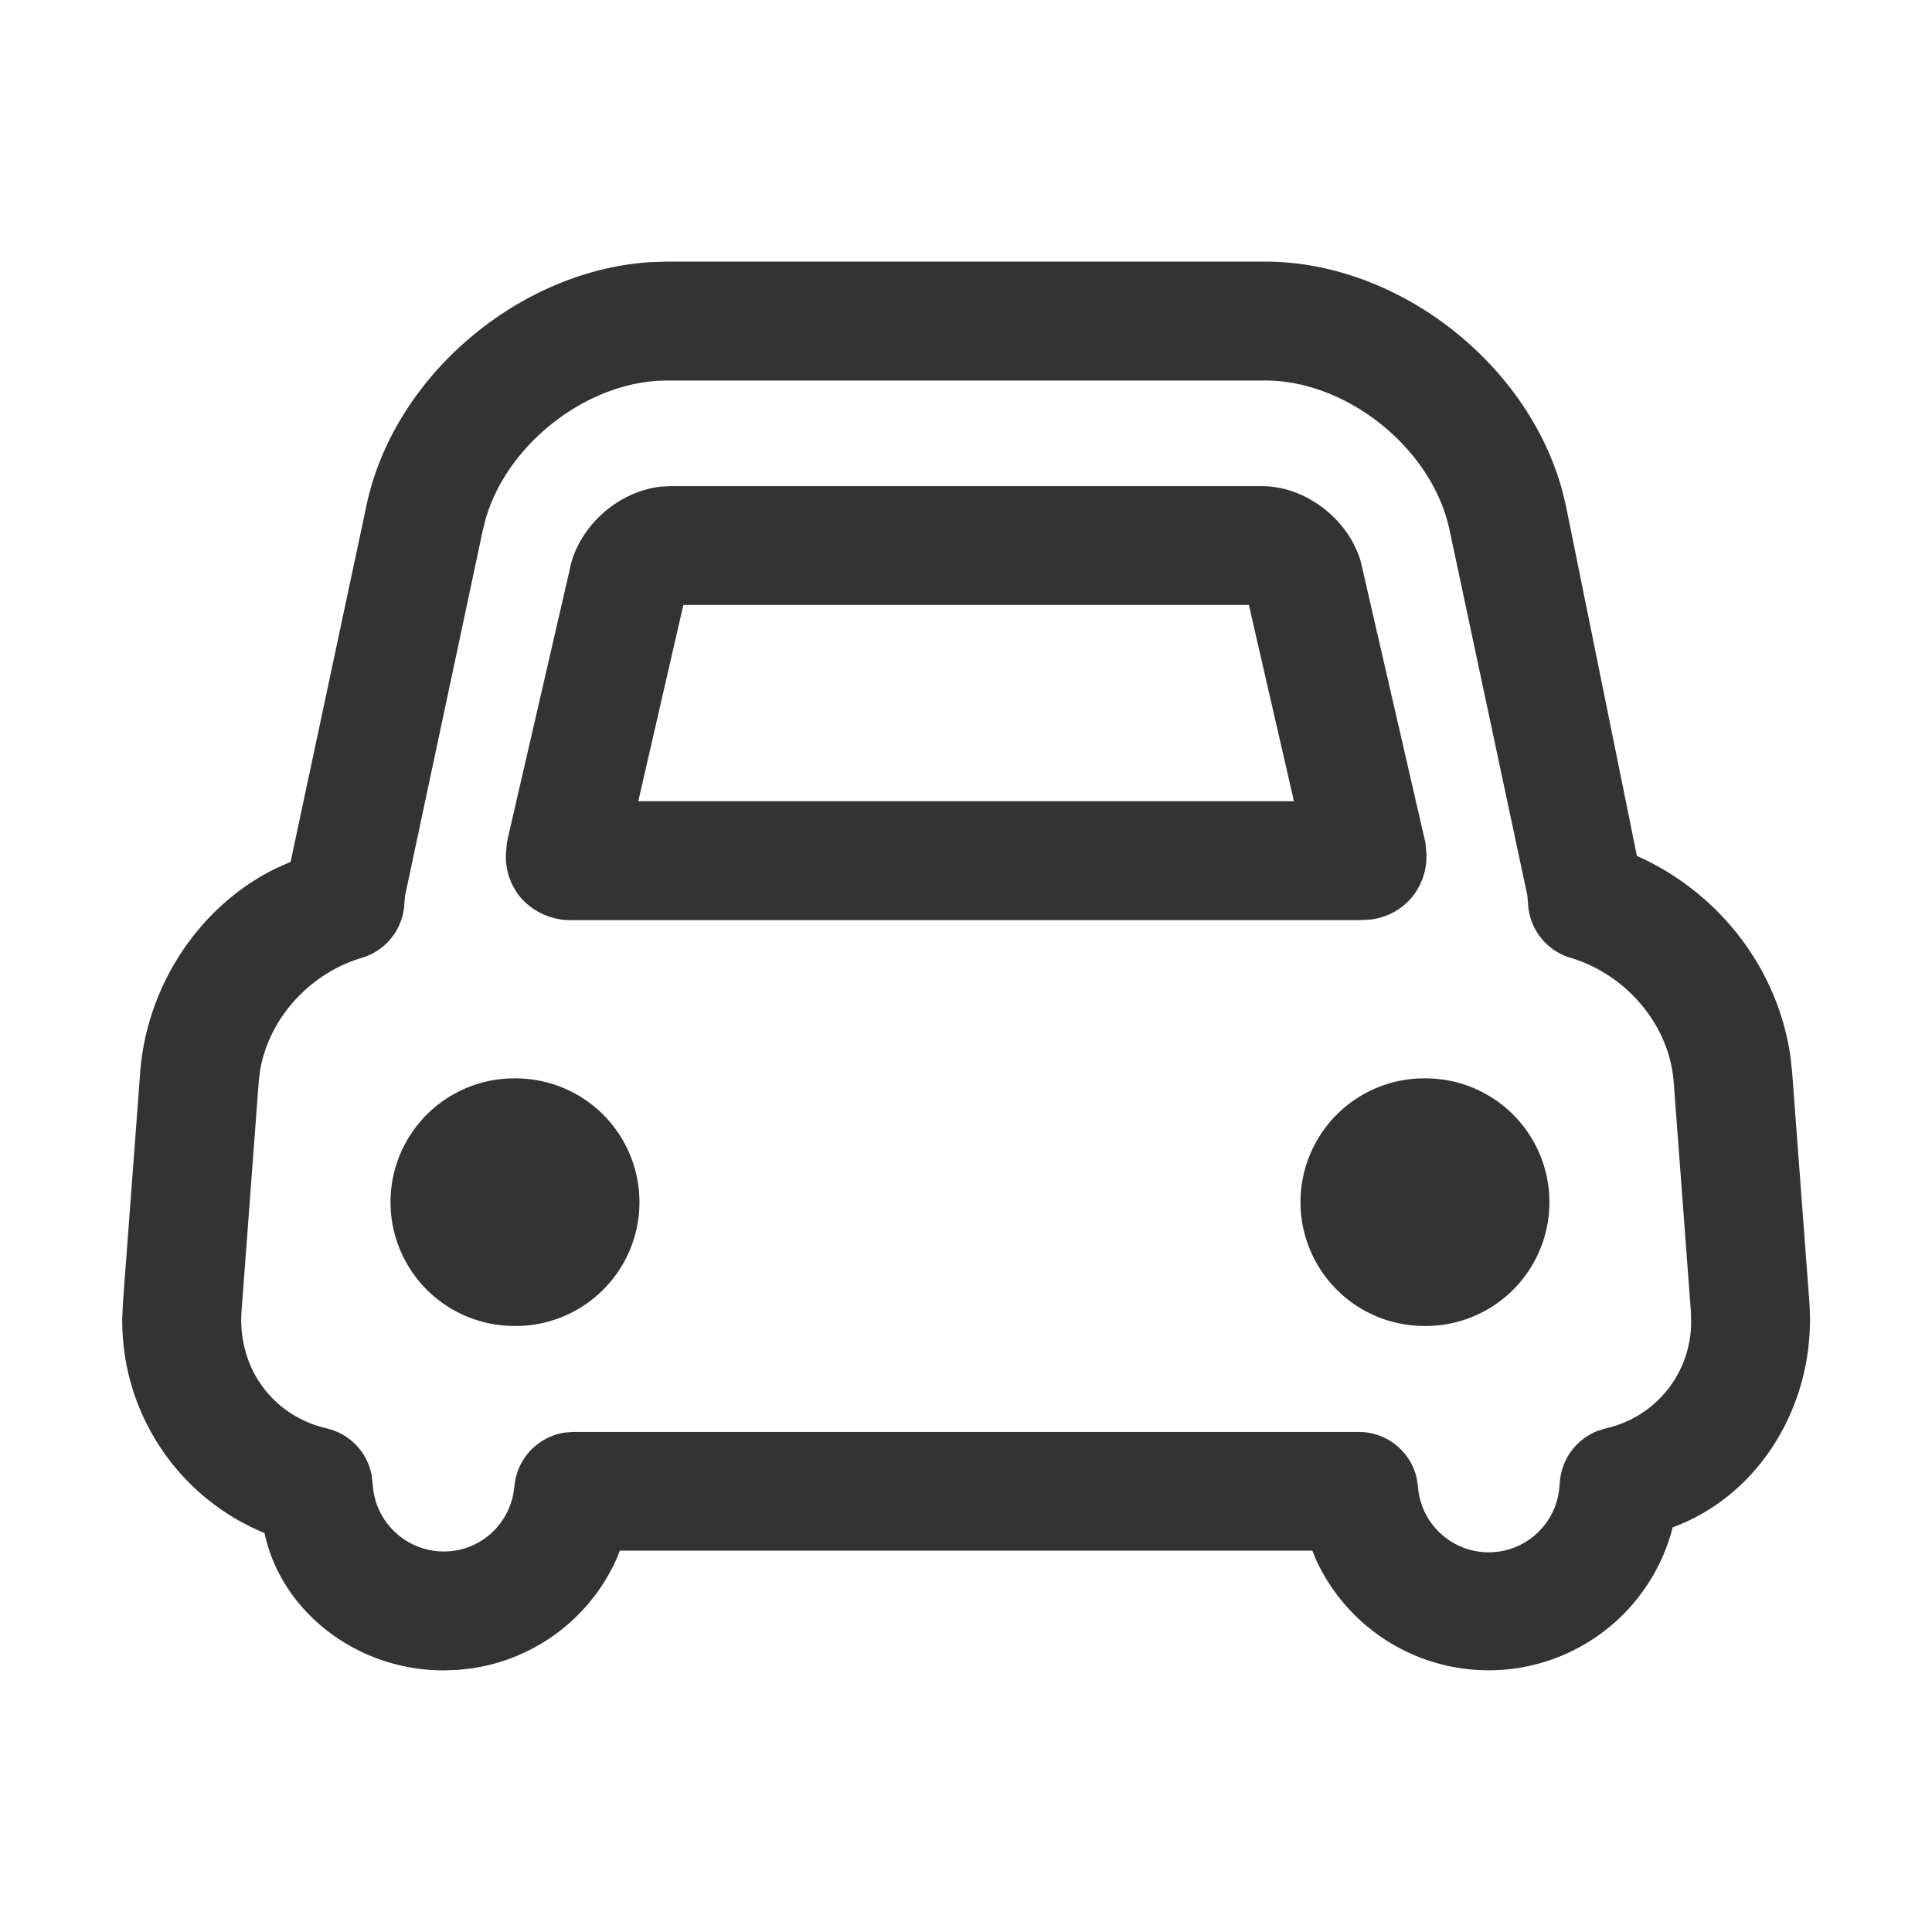 <svg xmlns="http://www.w3.org/2000/svg" width="24" height="24" fill="none">
  <g clip-path="url(#a)">
    <path fill="#333" d="M15.717 3.25c1.646 0 3.259 1.258 3.69 2.845l.043.177.884 4.36c1.028.459 1.752 1.407 1.907 2.49l.022.204.213 2.844c.094 1.257-.615 2.407-1.697 2.803a2.36 2.36 0 0 1-4.439.384l-.037-.094H7.7l-.037.093a2.342 2.342 0 0 1-1.804 1.369l-.172.019-.176.006c-1.084 0-2.02-.736-2.225-1.706a2.85 2.85 0 0 1-1.767-2.686l.009-.188.213-2.844c.082-1.101.755-2.09 1.7-2.545l.169-.075.944-4.434c.342-1.61 1.908-2.925 3.55-3.017l.182-.005h7.43Zm0 1.477h-7.43c-.972 0-1.97.768-2.25 1.704l-.038.149-.968 4.55-.012.148a.74.74 0 0 1-.523.62c-.655.195-1.158.76-1.265 1.4l-.017.14-.213 2.843c-.053.706.381 1.306 1.058 1.463.286.067.501.294.557.576l.013.107a.886.886 0 0 0 .883.846c.425 0 .779-.297.863-.707l.016-.105a.738.738 0 0 1 .632-.666l.103-.007h9.752c.349 0 .644.241.72.571l.016.102a.881.881 0 0 0 1.75.074l.012-.108a.74.74 0 0 1 .466-.65l.104-.033a1.355 1.355 0 0 0 1.062-1.323l-.004-.14-.213-2.844c-.053-.695-.58-1.33-1.282-1.539a.74.74 0 0 1-.523-.621l-.013-.154-.967-4.543c-.213-1.002-1.265-1.853-2.289-1.853Zm-9.367 8.67a1.538 1.538 0 1 1 0 3.074 1.538 1.538 0 0 1 0-3.075Zm11.304 0a1.538 1.538 0 1 1 0 3.074 1.538 1.538 0 0 1 0-3.075Zm-1.978-7.358c.546 0 1.074.413 1.227.933l.805 3.5.011.13a.8.8 0 0 1-.187.553.79.79 0 0 1-.531.27l-.111.005H7.115a.824.824 0 0 1-.649-.282.79.79 0 0 1-.181-.545l.011-.127.01-.053.768-3.333c.098-.538.597-.987 1.139-1.045l.116-.006h7.347Zm-.162 1.476H8.489l-.56 2.438h8.145l-.56-2.438Z"/>
  </g>
  <defs>
    <clipPath id="a">
      <path fill="#fff" d="M0 0h24v24H0z"/>
    </clipPath>
  </defs>
</svg>
